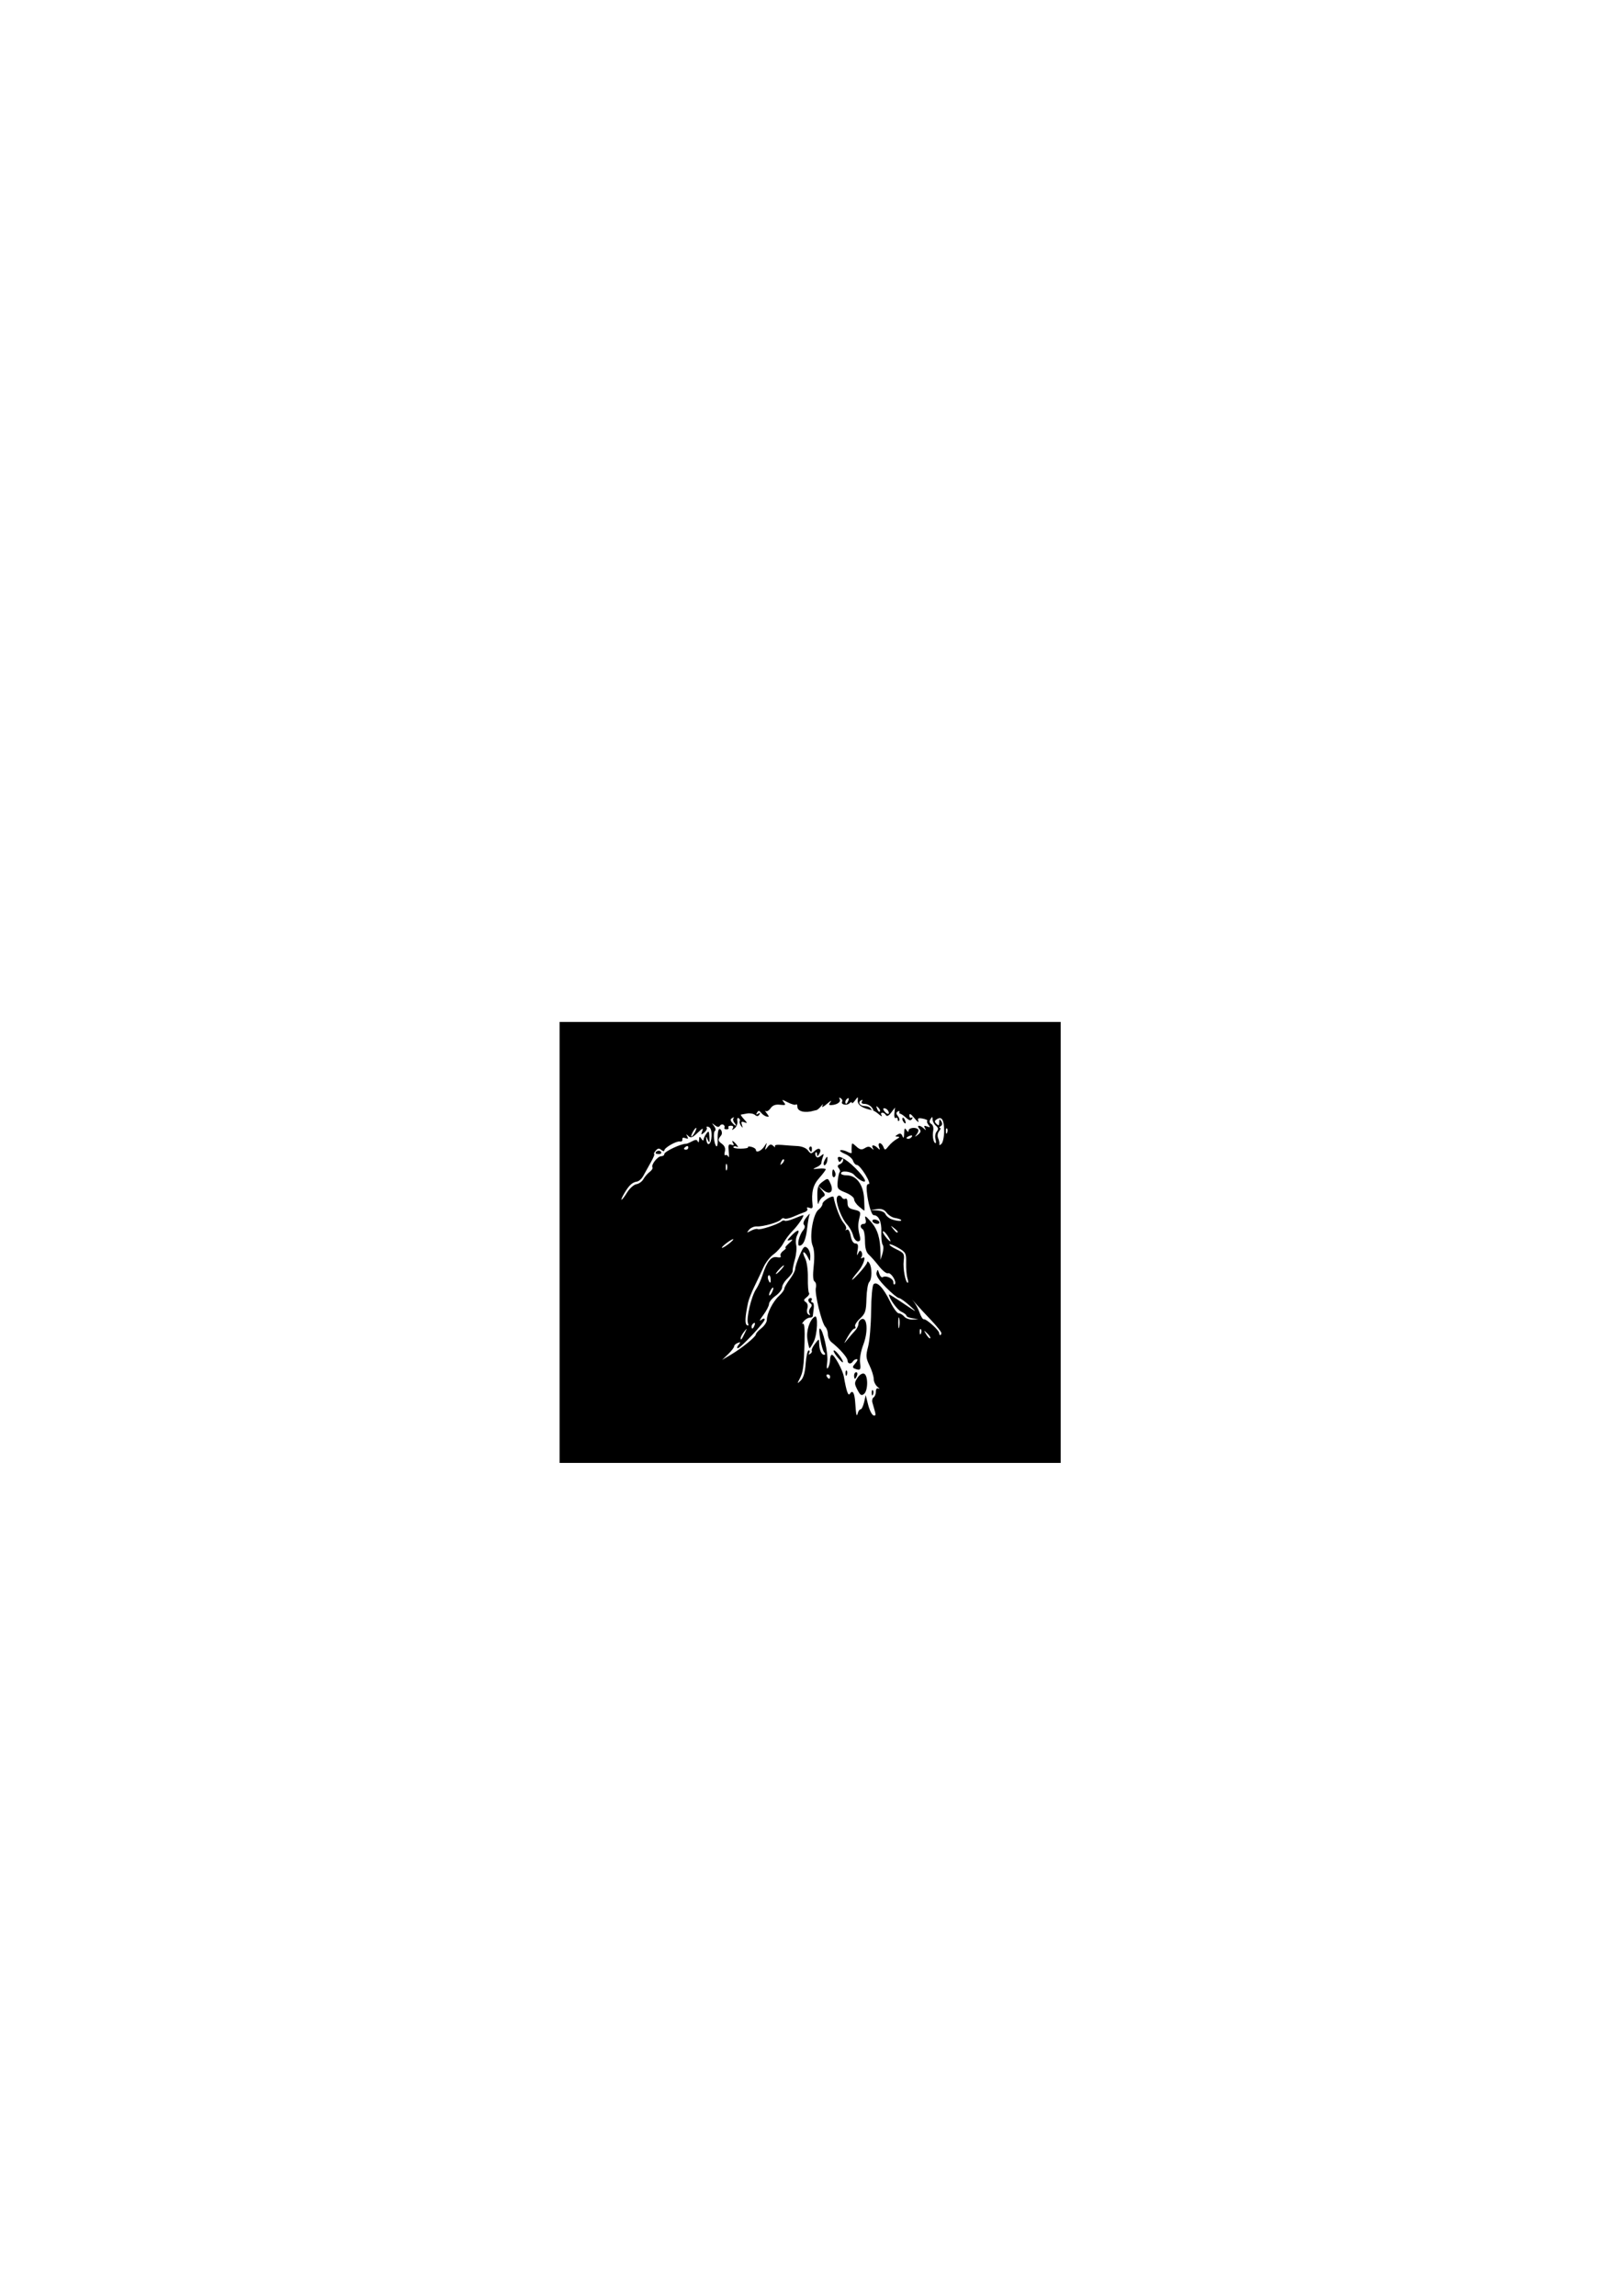 <?xml version="1.0" encoding="UTF-8" standalone="no"?>
<!-- Created with Inkscape (http://www.inkscape.org/) --><svg height="1052.362" id="svg2" inkscape:version="0.42+devel" sodipodi:docbase="/home/rejon/Documents/projects/clipart-project/art/lightning" sodipodi:docname="lightning-05.svg" sodipodi:version="0.32" width="744.094" xmlns="http://www.w3.org/2000/svg" xmlns:cc="http://web.resource.org/cc/" xmlns:dc="http://purl.org/dc/elements/1.1/" xmlns:inkscape="http://www.inkscape.org/namespaces/inkscape" xmlns:rdf="http://www.w3.org/1999/02/22-rdf-syntax-ns#" xmlns:sodipodi="http://inkscape.sourceforge.net/DTD/sodipodi-0.dtd" xmlns:svg="http://www.w3.org/2000/svg">
  <defs id="defs4"/>
  <sodipodi:namedview bordercolor="#666666" borderopacity="1.0" id="base" inkscape:current-layer="layer1" inkscape:cx="730.22789" inkscape:cy="384.50814" inkscape:document-units="px" inkscape:guide-bbox="true" inkscape:pageopacity="0.0" inkscape:pageshadow="2" inkscape:window-height="665" inkscape:window-width="869" inkscape:window-x="370" inkscape:window-y="138" inkscape:zoom="0.7" pagecolor="#ffffff" showguides="true"/>
  <g id="layer1" inkscape:groupmode="layer" inkscape:label="Layer 1">
    <path d="M 256.571,468.434 L 486.286,468.434 L 486.286,670.576 L 256.571,670.576 L 256.571,468.434 z M 394.565,646.005 C 395.031,646.005 395.749,644.543 396.16,642.755 L 396.908,639.505 L 398.019,643.932 C 398.631,646.366 399.728,648.557 400.456,648.8 C 401.423,649.122 401.596,648.602 401.097,646.873 C 400.721,645.571 400.205,643.755 399.951,642.839 C 399.698,641.923 399.958,640.884 400.531,640.53 C 401.103,640.176 401.571,638.987 401.571,637.887 C 401.571,636.616 402.027,636.118 402.821,636.52 C 403.509,636.868 403.284,636.508 402.321,635.719 C 401.359,634.93 400.571,633.3 400.571,632.096 C 400.571,630.893 399.712,628.13 398.662,625.956 C 396.963,622.441 396.892,621.478 398.011,617.233 C 398.703,614.609 399.316,607.341 399.372,601.082 C 399.429,594.791 399.933,589.244 400.499,588.677 C 402.016,587.161 404.964,590.244 408.07,596.593 C 409.527,599.569 411.305,602.005 412.023,602.005 C 412.74,602.005 413.887,602.68 414.571,603.505 C 415.256,604.33 416.999,604.938 418.444,604.855 L 421.071,604.705 L 418.321,604.289 C 416.809,604.06 415.571,603.524 415.571,603.099 C 415.571,602.674 414.495,601.836 413.18,601.236 C 411.291,600.376 407.571,595.144 407.571,593.348 C 407.571,593.156 410.609,595.054 414.321,597.565 C 420.522,601.76 420.753,601.842 417.155,598.568 C 415.001,596.609 412.734,595.005 412.117,595.005 C 411.501,595.005 408.832,592.808 406.188,590.123 C 402.896,586.781 401.534,584.652 401.869,583.373 C 402.311,581.688 402.43,581.725 403.079,583.744 C 403.475,584.975 404.202,585.734 404.694,585.429 C 406.231,584.479 409.571,586.062 409.571,587.739 C 409.571,588.619 409.872,589.038 410.24,588.67 C 411.285,587.625 408.465,583.109 407.095,583.634 C 406.422,583.893 404.567,582.43 402.972,580.385 C 401.376,578.34 399.284,575.968 398.321,575.114 C 397.121,574.049 396.571,572.078 396.571,568.842 C 396.571,566.247 396.121,563.845 395.571,563.505 C 394.098,562.594 394.356,561.005 395.978,561.005 C 396.942,561.005 397.2,560.301 396.799,558.766 C 396.326,556.957 396.816,557.214 399.351,560.101 C 402.388,563.56 403.622,567.666 403.682,574.505 L 403.708,577.505 L 404.604,574.565 C 405.097,572.947 405.129,571.147 404.675,570.565 C 404.221,569.982 403.945,567.333 404.062,564.678 C 404.265,560.091 402.848,557.005 400.539,557.005 C 399.521,557.005 397.849,551.174 397.385,546.005 C 397.175,543.657 397.473,542.584 398.291,542.745 C 398.961,542.877 398.289,540.964 396.798,538.495 C 395.306,536.025 393.551,534.005 392.896,534.005 C 392.242,534.005 391.436,533.153 391.106,532.113 C 390.775,531.072 389.092,529.635 387.366,528.92 C 385.64,528.205 384.73,527.452 385.344,527.248 C 385.958,527.043 387.392,527.374 388.53,527.983 C 389.669,528.592 390.54,528.734 390.467,528.298 C 390.394,527.862 390.388,526.648 390.453,525.6 C 390.569,523.741 390.621,523.74 392.627,525.556 C 394.265,527.038 395.053,527.185 396.499,526.282 C 397.862,525.431 398.633,525.443 399.59,526.327 C 400.575,527.237 400.704,527.221 400.159,526.255 C 399.246,524.637 400.801,524.637 402.431,526.255 C 403.44,527.257 403.558,527.158 403.024,525.755 C 402.657,524.793 402.807,524.005 403.357,524.005 C 403.907,524.005 404.659,524.79 405.026,525.749 C 405.639,527.346 405.837,527.315 407.383,525.379 C 408.312,524.217 409.971,522.771 411.071,522.166 C 412.478,521.392 412.626,521.052 411.571,521.02 C 410.238,520.98 410.238,520.869 411.571,520.026 C 412.655,519.341 413.26,519.554 413.751,520.792 C 414.232,522.004 414.456,521.628 414.516,519.505 C 414.583,517.188 414.823,516.846 415.571,518.005 C 416.218,519.005 416.546,519.088 416.556,518.255 C 416.572,516.952 419.751,516.518 420.896,517.663 C 421.258,518.025 420.995,519.037 420.313,519.913 C 419.212,521.324 419.272,521.348 420.834,520.122 C 422.186,519.061 422.332,518.422 421.461,517.372 C 420.04,515.66 421.698,515.566 423.518,517.255 C 424.609,518.267 424.711,518.235 424.054,517.085 C 423.438,516.006 423.677,515.831 425.049,516.358 C 426.492,516.912 426.627,516.777 425.722,515.686 C 425.099,514.935 424.829,514.081 425.122,513.788 C 425.416,513.494 424.485,513.031 423.055,512.757 C 420.973,512.359 420.573,512.583 421.046,513.883 C 421.371,514.775 420.572,514.196 419.271,512.595 C 417.626,510.573 416.905,510.178 416.905,511.301 C 416.905,512.19 417.349,512.642 417.893,512.307 C 418.464,511.953 418.563,512.21 418.127,512.916 C 417.564,513.827 416.865,513.676 415.367,512.32 C 414.264,511.322 413.071,510.505 412.716,510.505 C 412.362,510.505 412.195,510.134 412.346,509.681 C 412.497,509.227 412.138,509.155 411.548,509.52 C 410.797,509.984 410.832,510.615 411.665,511.618 C 412.32,512.408 412.567,513.342 412.214,513.696 C 411.861,514.049 411.571,513.787 411.571,513.113 C 411.571,512.439 411.161,512.141 410.659,512.451 C 410.157,512.761 409.878,511.812 410.04,510.342 L 410.333,507.669 L 408.595,509.973 C 407.442,511.502 406.621,511.895 406.155,511.141 C 405.193,509.584 403.272,509.695 404.184,511.255 C 404.586,511.943 404.05,511.75 402.993,510.826 C 401.936,509.903 400.621,509.058 400.071,508.949 C 395.254,507.992 393.045,506.509 393.248,504.367 C 393.415,502.598 393.352,502.602 391.998,504.446 C 391.213,505.514 390.571,505.986 390.571,505.496 C 390.571,505.006 390.067,505.11 389.45,505.727 C 388.217,506.96 385.274,506.295 386.093,504.969 C 386.374,504.515 386.077,503.818 385.433,503.42 C 384.729,502.984 384.53,503.128 384.933,503.781 C 385.694,505.012 383.962,506.347 381.356,506.539 C 379.916,506.645 379.819,506.388 380.808,505.087 C 381.47,504.217 380.714,504.63 379.13,506.005 C 377.545,507.38 376.58,507.83 376.984,507.005 C 377.549,505.854 377.411,505.877 376.396,507.104 C 375.667,507.984 374.734,508.771 374.321,508.854 C 373.909,508.937 373.459,509.039 373.321,509.082 C 369.163,510.354 365.571,509.515 365.571,507.271 C 365.571,506.391 365.289,505.954 364.945,506.298 C 364.6,506.643 362.912,506.199 361.195,505.311 C 358.521,503.928 358.253,503.916 359.336,505.221 C 360.429,506.538 360.195,506.699 357.626,506.4 C 355.53,506.156 354.243,506.635 353.272,508.023 C 352.513,509.106 351.497,509.658 351.015,509.249 C 350.532,508.84 350.761,509.318 351.524,510.311 C 352.709,511.856 352.705,512.074 351.494,511.811 C 350.716,511.643 349.583,510.874 348.978,510.104 C 348.082,508.964 347.726,508.946 347.07,510.008 C 346.502,510.926 346.651,511.074 347.571,510.505 C 348.456,509.958 348.64,510.086 348.137,510.899 C 347.606,511.758 347.027,511.798 346.113,511.04 C 345.409,510.456 343.762,510.175 342.452,510.417 C 341.143,510.659 339.889,510.89 339.666,510.931 C 339.444,510.972 340.093,511.924 341.11,513.048 C 342.745,514.854 342.762,515.015 341.254,514.437 C 339.924,513.926 339.682,514.192 340.154,515.644 C 340.637,517.128 340.552,517.211 339.732,516.053 C 339.166,515.254 338.906,514.273 339.154,513.872 C 339.401,513.471 339.17,512.875 338.64,512.547 C 338.108,512.218 337.845,512.83 338.054,513.914 C 338.262,514.993 337.702,516.468 336.81,517.191 C 335.619,518.155 335.387,518.172 335.938,517.255 C 336.416,516.461 336.1,516.005 335.071,516.005 C 334.182,516.005 333.685,516.38 333.968,516.838 C 334.252,517.297 333.848,517.672 333.071,517.672 C 332.295,517.672 331.872,517.328 332.132,516.907 C 332.392,516.487 332.178,515.88 331.657,515.558 C 331.136,515.236 330.413,515.452 330.051,516.037 C 329.601,516.766 328.869,516.693 327.732,515.804 C 326.266,514.657 326.224,514.7 327.37,516.166 C 328.084,517.08 328.272,518.072 327.787,518.372 C 326.823,518.967 327.388,524.774 328.475,525.445 C 328.845,525.674 329.096,524.431 329.032,522.683 C 328.875,518.356 329.575,516.393 330.653,518.138 C 331.095,518.853 331.071,519.903 330.599,520.471 C 329.012,522.384 329.064,522.913 330.977,524.312 C 332.246,525.241 332.695,526.424 332.32,527.857 C 332.011,529.04 332.128,529.779 332.579,529.5 C 333.031,529.221 333.638,529.558 333.928,530.249 C 334.217,530.94 334.293,529.846 334.096,527.818 C 333.802,524.788 334.019,524.24 335.319,524.738 C 336.365,525.14 336.655,524.949 336.176,524.175 C 335.086,522.411 336.137,522.771 337.699,524.697 C 338.481,525.661 338.563,526.084 337.891,525.681 C 337.241,525.291 336.492,525.325 336.225,525.756 C 335.959,526.187 337.459,526.532 339.559,526.523 C 341.659,526.513 343.195,526.21 342.973,525.848 C 342.751,525.487 343.469,525.427 344.57,525.715 C 345.671,526.003 346.571,526.636 346.571,527.122 C 346.571,528.634 349.007,527.603 350.39,525.505 C 351.71,523.505 351.71,523.505 351.138,525.505 C 350.612,527.345 350.674,527.368 351.904,525.79 C 352.962,524.432 353.514,524.328 354.553,525.29 C 355.274,525.958 355.613,526.049 355.305,525.492 C 354.96,524.865 356.144,524.608 358.409,524.818 C 360.423,525.005 363.646,525.236 365.571,525.332 C 367.628,525.433 369.629,526.253 370.423,527.318 C 371.674,528.998 371.906,529.012 373.573,527.503 C 375.576,525.691 376.954,526.788 375.521,529.053 C 374.744,530.28 374.6,530.285 374.587,529.088 C 374.578,528.309 374.301,527.942 373.971,528.272 C 373.641,528.602 373.681,529.374 374.06,529.987 C 374.555,530.788 375.2,530.736 376.348,529.804 C 377.723,528.687 377.85,528.761 377.259,530.337 C 376.881,531.344 376.571,532.596 376.571,533.119 C 376.571,533.642 375.559,534.512 374.321,535.052 C 372.336,535.919 372.454,535.995 375.321,535.693 C 377.109,535.505 378.571,535.642 378.571,535.998 C 378.571,536.354 377.221,538.157 375.571,540.005 C 372.716,543.204 371.912,546.489 372.543,552.395 C 372.69,553.771 372.299,554.114 371.106,553.657 C 370.142,553.287 369.721,553.437 370.083,554.024 C 370.421,554.571 369.882,555.289 368.885,555.619 C 367.887,555.949 365.604,556.869 363.81,557.664 C 362.017,558.459 360.135,558.854 359.629,558.541 C 359.124,558.228 358.435,558.418 358.098,558.962 C 357.338,560.192 349.817,562.357 346.927,562.178 C 345.748,562.105 344.173,562.785 343.427,563.689 C 342.202,565.174 342.29,565.216 344.342,564.123 C 345.591,563.457 346.971,563.134 347.409,563.405 C 348.312,563.963 356.48,561.326 358.156,559.935 C 358.76,559.433 359.503,559.27 359.805,559.572 C 360.108,559.875 362.034,559.421 364.085,558.564 C 366.137,557.706 367.99,557.005 368.202,557.005 C 369.039,557.005 365.923,561.654 363.363,564.224 C 361.874,565.719 359.968,568.271 359.128,569.895 C 358.289,571.519 356.3,573.774 354.71,574.907 C 353.119,576.039 351.048,578.662 350.107,580.735 C 349.166,582.809 347.301,586.755 345.962,589.505 C 344.623,592.255 343.285,595.63 342.989,597.005 C 341.584,603.528 341.414,606.79 342.446,607.427 C 343.153,607.864 343.323,607.521 342.921,606.472 C 342.08,604.281 344.499,594.129 346.607,591.005 C 347.535,589.63 348.875,586.705 349.584,584.505 C 351.623,578.187 353.568,575.771 356.211,576.277 C 357.593,576.541 358.262,576.314 357.888,575.709 C 357.546,575.155 358.096,574.095 359.11,573.353 C 360.124,572.612 360.593,572.005 360.152,572.005 C 359.711,572.005 360.412,571.067 361.711,569.921 C 363.604,568.25 363.702,567.956 362.203,568.435 C 360.631,568.938 360.711,568.637 362.703,566.536 C 365.596,563.487 367.039,563.262 365.522,566.098 C 364.905,567.249 364.677,569.291 365.015,570.636 C 365.352,571.98 365.087,574.976 364.425,577.293 C 363.763,579.609 363.301,581.988 363.399,582.578 C 363.497,583.168 362.451,584.709 361.075,586.002 C 359.698,587.295 358.571,589.145 358.571,590.111 C 358.571,591.078 357.221,592.83 355.571,594.005 C 353.921,595.18 352.571,596.856 352.571,597.729 C 352.571,598.602 351.353,600.934 349.864,602.911 C 348.375,604.888 347.925,605.887 348.864,605.133 C 349.906,604.295 350.571,604.181 350.571,604.84 C 350.571,606.184 339.505,618.005 338.246,618.005 C 337.74,618.005 337.895,617.32 338.59,616.482 C 339.647,615.209 339.585,615.062 338.213,615.589 C 337.31,615.936 336.571,616.642 336.571,617.16 C 336.571,617.677 335.334,619.283 333.821,620.729 L 331.071,623.358 L 335.071,620.982 C 340.118,617.985 346.53,612.773 346.553,611.649 C 346.563,611.178 347.696,609.908 349.071,608.826 C 350.446,607.745 351.571,606.048 351.571,605.055 C 351.571,602.131 354.299,596.686 357.032,594.15 C 358.429,592.855 359.571,591.322 359.571,590.744 C 359.571,590.167 360.696,588.219 362.071,586.416 C 363.446,584.613 364.571,582.471 364.571,581.655 C 364.571,580.839 365.477,578.058 366.584,575.476 C 368.281,571.517 368.83,570.974 370.084,572.015 C 370.902,572.694 371.541,574.432 371.504,575.877 C 371.436,578.488 371.429,578.491 370.351,576.255 C 369.754,575.018 368.911,574.005 368.478,574.005 C 368.045,574.005 368.32,575.22 369.091,576.705 C 369.905,578.274 370.446,582.05 370.383,585.723 C 370.324,589.199 370.56,592.327 370.908,592.675 C 371.256,593.023 370.76,593.906 369.806,594.637 C 368.39,595.723 368.32,596.131 369.428,596.861 C 370.253,597.405 370.531,598.556 370.138,599.796 C 369.767,600.966 370,602.152 370.685,602.575 C 371.456,603.052 371.617,602.888 371.14,602.116 C 370.733,601.457 370.91,600.302 371.534,599.55 C 372.314,598.61 372.341,597.981 371.62,597.535 C 370.259,596.694 370.266,595.005 371.63,595.005 C 372.213,595.005 372.411,595.455 372.071,596.005 C 371.731,596.555 371.899,597.005 372.444,597.005 C 372.989,597.005 373.272,598.243 373.072,599.755 C 372.873,601.268 372.678,602.843 372.64,603.255 C 372.602,603.668 371.952,604.005 371.194,604.005 C 370.436,604.005 369.199,604.766 368.444,605.697 C 367.689,606.628 367.534,607.113 368.099,606.776 C 368.779,606.37 369.034,609.259 368.854,615.334 C 368.516,626.728 368.226,628.888 366.619,632.014 C 365.394,634.396 365.416,634.43 367.139,632.785 C 368.354,631.625 369.081,629.104 369.376,625.035 C 369.616,621.719 370.234,619.005 370.751,619.005 C 371.267,619.005 371.368,619.525 370.976,620.16 C 370.53,620.881 370.702,621.042 371.433,620.59 C 372.077,620.192 372.407,619.548 372.166,619.158 C 371.925,618.768 372.583,617.337 373.627,615.977 C 375.485,613.56 375.527,613.553 375.549,615.673 C 375.58,618.639 376.579,621.005 377.801,621.005 C 378.481,621.005 378.477,620.592 377.787,619.755 C 376.682,618.412 375,609.005 375.865,609.005 C 377.253,609.005 379.792,620.32 379.273,624.191 C 378.906,626.929 379.029,627.895 379.625,626.953 C 380.129,626.157 380.548,624.493 380.556,623.255 C 380.565,622.018 380.939,621.005 381.387,621.005 C 382.514,621.005 386.346,628.001 386.876,631.026 C 388.072,637.844 388.881,640.122 389.658,638.865 C 390.847,636.941 391.771,638.411 392.071,642.705 C 392.495,648.772 392.732,649.778 393.261,647.755 C 393.512,646.793 394.099,646.005 394.565,646.005 z M 393.109,637.078 C 391.659,634.273 391.66,633.8 393.122,631.568 C 394.05,630.152 395.321,629.355 396.147,629.672 C 398.035,630.397 398.026,637.383 396.134,638.953 C 394.962,639.926 394.403,639.58 393.109,637.078 z M 399.65,638.588 C 399.607,637.534 399.843,636.944 400.176,637.276 C 400.508,637.608 400.543,638.471 400.255,639.193 C 399.935,639.99 399.698,639.753 399.65,638.588 z M 391.571,630.505 C 391.571,629.68 392.007,629.005 392.54,629.005 C 393.073,629.005 393.25,629.68 392.933,630.505 C 392.616,631.33 392.181,632.005 391.964,632.005 C 391.748,632.005 391.571,631.33 391.571,630.505 z M 387.65,629.588 C 387.607,628.534 387.843,627.944 388.176,628.276 C 388.508,628.608 388.543,629.471 388.255,630.193 C 387.935,630.99 387.698,630.753 387.65,629.588 z M 391.76,627.322 C 390.741,626.915 390.832,626.375 392.165,624.901 C 393.109,623.858 393.388,623.005 392.785,623.005 C 392.183,623.005 391.411,623.455 391.071,624.005 C 390.164,625.474 388.571,625.223 388.571,623.611 C 388.571,622.315 384.974,618.221 381.193,615.216 C 380.301,614.506 379.571,612.909 379.571,611.666 C 379.571,610.422 379.045,608.879 378.402,608.236 C 376.726,606.56 373.407,592.915 374.043,590.316 C 374.338,589.113 374.081,587.82 373.472,587.443 C 372.728,586.983 372.591,584.643 373.056,580.302 C 373.512,576.048 373.339,572.857 372.548,570.95 C 370.955,567.104 372.75,556.327 375.292,554.467 C 376.271,553.752 377.071,552.581 377.071,551.865 C 377.071,550.494 381.979,547.546 382.2,548.785 C 382.913,552.782 385.281,558.911 386.756,560.579 C 387.764,561.72 388.248,563.03 387.831,563.49 C 387.413,563.949 387.585,564.032 388.212,563.674 C 388.933,563.262 389.593,564.306 390.007,566.514 C 390.417,568.7 391.235,570.005 392.196,570.005 C 393.379,570.005 393.598,570.75 393.153,573.255 C 392.769,575.423 392.851,575.861 393.401,574.571 C 393.971,573.237 394.453,573.004 394.958,573.821 C 395.36,574.472 395.368,575.525 394.976,576.16 C 394.512,576.91 394.704,577.041 395.524,576.534 C 397.27,575.455 395.901,579.841 393.659,582.505 C 389.741,587.163 389.589,588.164 393.42,584.085 C 395.703,581.655 397.578,579.18 397.587,578.585 C 397.595,577.991 398.038,578.18 398.571,579.005 C 399.878,581.026 399.829,586.348 398.492,587.685 C 397.898,588.279 397.335,591.701 397.242,595.29 C 397.092,601.044 396.74,602.122 394.265,604.414 C 392.722,605.844 391.736,607.462 392.074,608.009 C 392.413,608.557 392.257,609.005 391.729,609.005 C 391.201,609.005 389.814,610.693 388.647,612.755 C 386.676,616.238 386.668,616.327 388.538,614.005 C 389.644,612.63 391.23,610.792 392.061,609.921 C 392.892,609.05 393.571,607.636 393.571,606.778 C 393.571,605.921 394.23,604.966 395.035,604.658 C 397.637,603.659 398.092,610.368 395.825,616.303 C 394.649,619.383 394.034,622.831 394.318,624.755 C 394.79,627.949 394.373,628.368 391.76,627.322 z M 383.745,621.873 C 382.466,620.296 381.852,619.005 382.38,619.005 C 383.36,619.005 387.002,623.947 386.401,624.46 C 386.22,624.615 385.025,623.451 383.745,621.873 z M 370.184,613.985 C 369.552,610.029 371.18,604.983 373.564,603.509 C 375.175,602.514 374.76,611.739 373.046,615.055 C 372.207,616.677 371.364,618.005 371.174,618.005 C 370.983,618.005 370.538,616.196 370.184,613.985 z M 366.187,568.255 C 366.546,566.743 367.448,564.801 368.192,563.941 C 369.029,562.974 369.189,562.021 368.612,561.441 C 368.035,560.862 368.454,559.553 369.712,558.005 C 370.83,556.63 371.502,555.99 371.206,556.583 C 370.909,557.176 370.388,560.093 370.048,563.066 C 369.444,568.347 368.233,571.005 366.43,571.005 C 365.937,571.005 365.827,569.768 366.187,568.255 z M 391.106,566.255 C 390.73,564.743 389.475,562.489 388.316,561.247 C 386.127,558.902 383.613,552.793 383.586,549.755 C 383.57,547.844 385.08,547.4 386.082,549.021 C 386.427,549.58 387.129,549.779 387.641,549.462 C 388.153,549.146 388.571,550.003 388.571,551.367 C 388.571,553.326 389.221,553.989 391.669,554.526 C 394.423,555.131 394.693,555.5 394.104,557.856 C 393.269,561.202 393.272,562.817 394.124,566.255 C 394.64,568.34 394.44,569.005 393.296,569.005 C 392.467,569.005 391.481,567.768 391.106,566.255 z M 400.071,560.005 C 399.731,559.455 400.128,559.005 400.953,559.005 C 401.778,559.005 402.731,559.455 403.071,560.005 C 403.411,560.555 403.014,561.005 402.189,561.005 C 401.364,561.005 400.411,560.555 400.071,560.005 z M 393.821,553.061 C 392.584,552.029 391.571,550.518 391.571,549.703 C 391.571,548.889 389.804,547.515 387.643,546.65 C 383.968,545.18 383.737,544.846 384.051,541.468 C 384.235,539.482 384.649,537.594 384.97,537.273 C 385.291,536.952 385.096,536.138 384.537,535.464 C 383.819,534.599 383.969,534.066 385.046,533.653 C 385.885,533.331 386.565,532.491 386.556,531.786 C 386.544,530.785 386.356,530.796 385.695,531.839 C 385.009,532.922 384.74,532.888 384.268,531.657 C 383.142,528.724 387.531,530.806 392.098,535.374 C 396.764,540.039 398.075,542.88 394.739,541.095 C 393.731,540.556 392.326,539.415 391.617,538.56 C 390.254,536.917 385.571,536.391 385.571,537.88 C 385.571,538.361 386.742,538.755 388.174,538.755 C 392.639,538.755 395.812,542.989 396.169,549.421 C 396.339,552.492 396.387,554.99 396.275,554.972 C 396.163,554.953 395.059,554.094 393.821,553.061 z M 374.719,548.505 C 374.648,544.288 375.021,543.224 377.103,541.708 C 379.535,539.938 379.589,539.95 380.744,542.485 C 382.473,546.278 380.432,548.047 377.345,545.431 L 375.071,543.505 L 376.894,545.664 C 378.454,547.512 378.506,547.946 377.256,548.664 C 376.452,549.127 375.571,550.405 375.299,551.505 C 375.026,552.605 374.765,551.255 374.719,548.505 z M 381.571,538.064 C 381.571,535.649 382.128,535.406 382.921,537.473 C 383.231,538.28 383.054,539.207 382.528,539.532 C 382.002,539.857 381.571,539.197 381.571,538.064 z M 377.587,533.255 C 377.595,532.843 378.025,531.836 378.542,531.018 C 379.282,529.849 379.447,530.009 379.314,531.768 C 379.165,533.75 377.548,535.142 377.587,533.255 z M 371.114,527.074 C 370.798,526.562 370.921,525.907 371.388,525.618 C 371.856,525.329 372.238,525.748 372.238,526.549 C 372.238,528.235 371.923,528.383 371.114,527.074 z M 414.03,513.939 C 413.668,513.352 413.586,512.658 413.848,512.395 C 414.11,512.133 414.591,512.613 414.916,513.462 C 415.593,515.224 415.016,515.534 414.03,513.939 z M 380.571,631.005 C 380.571,630.455 380.095,630.005 379.512,630.005 C 378.93,630.005 378.731,630.455 379.071,631.005 C 379.411,631.555 379.888,632.005 380.13,632.005 C 380.373,632.005 380.571,631.555 380.571,631.005 z M 341.491,611.005 C 342.614,608.648 342.593,608.616 341.127,610.446 C 340.271,611.514 339.571,612.826 339.571,613.363 C 339.571,614.633 340.033,614.066 341.491,611.005 z M 425.15,611.231 C 423.428,609.582 423.407,609.603 424.672,611.71 C 425.4,612.922 426.211,613.699 426.474,613.436 C 426.737,613.173 426.141,612.181 425.15,611.231 z M 422.176,609.276 C 421.843,608.944 421.607,609.534 421.65,610.588 C 421.698,611.753 421.935,611.99 422.255,611.193 C 422.543,610.471 422.508,609.608 422.176,609.276 z M 431.571,611.026 C 431.571,610.488 429.434,607.811 426.821,605.077 C 424.209,602.343 420.946,598.823 419.571,597.256 C 418.196,595.689 417.85,595.348 418.801,596.499 C 419.753,597.65 421.03,600.021 421.639,601.769 C 422.248,603.517 423.102,604.847 423.535,604.726 C 424.599,604.428 430.571,609.764 430.571,611.013 C 430.571,611.559 430.796,612.005 431.071,612.005 C 431.346,612.005 431.571,611.565 431.571,611.026 z M 412.259,604.243 C 412.008,603.287 411.812,604.305 411.824,606.505 C 411.835,608.705 412.039,609.487 412.279,608.243 C 412.518,606.999 412.509,605.199 412.259,604.243 z M 345.953,607.453 C 346.294,606.563 346.127,606.162 345.56,606.512 C 345.016,606.848 344.571,607.547 344.571,608.064 C 344.571,609.502 345.288,609.186 345.953,607.453 z M 354.541,590.505 C 354.541,589.955 354.105,590.18 353.571,591.005 C 353.038,591.83 352.602,592.955 352.602,593.505 C 352.602,594.055 353.038,593.83 353.571,593.005 C 354.105,592.18 354.541,591.055 354.541,590.505 z M 353.302,586.074 C 353.222,585.012 352.819,584.352 352.408,584.606 C 351.996,584.861 351.912,585.73 352.222,586.537 C 353.003,588.573 353.475,588.371 353.302,586.074 z M 416.012,585.819 C 415.631,584.617 415.366,581.506 415.425,578.906 C 415.524,574.492 415.292,574.038 411.925,572.051 C 409.942,570.881 408.095,570.148 407.822,570.422 C 407.548,570.695 408.992,571.715 411.031,572.687 C 414.439,574.312 414.704,574.739 414.316,577.98 C 413.905,581.405 415.137,588.005 416.186,588.005 C 416.472,588.005 416.394,587.021 416.012,585.819 z M 358.071,582.005 C 359.067,580.905 359.656,580.005 359.381,580.005 C 359.106,580.005 358.067,580.905 357.071,582.005 C 356.076,583.105 355.486,584.005 355.761,584.005 C 356.036,584.005 357.076,583.105 358.071,582.005 z M 334.299,570.005 C 335.697,568.905 336.514,568.005 336.114,568.005 C 335.714,568.005 334.243,568.905 332.844,570.005 C 331.446,571.105 330.629,572.005 331.029,572.005 C 331.429,572.005 332.9,571.105 334.299,570.005 z M 406.959,566.474 C 406.047,565.082 405.064,564.179 404.775,564.468 C 404.295,564.949 407.4,569.005 408.249,569.005 C 408.452,569.005 407.871,567.866 406.959,566.474 z M 411.571,564.627 C 411.571,564.42 410.784,563.632 409.821,562.877 C 408.235,561.634 408.2,561.669 409.444,563.255 C 410.75,564.921 411.571,565.451 411.571,564.627 z M 413.046,559.146 C 412.756,558.857 411.519,558.471 410.296,558.288 C 409.072,558.105 407.366,557.029 406.504,555.896 C 405.366,554.402 404.131,553.956 402.004,554.271 L 399.071,554.705 L 402.214,554.855 C 403.998,554.94 405.61,555.664 405.942,556.529 C 406.264,557.367 407.512,558.417 408.715,558.862 C 411.175,559.773 413.847,559.948 413.046,559.146 z M 287.532,546.569 C 288.7,544.679 290.603,542.992 291.761,542.819 C 292.92,542.646 294.363,541.612 294.969,540.52 C 295.575,539.429 296.866,537.935 297.838,537.202 C 298.81,536.468 299.391,535.522 299.13,535.1 C 298.408,533.931 301.489,530.005 303.128,530.005 C 303.922,530.005 304.571,529.548 304.571,528.989 C 304.571,527.823 312.46,524.125 314.571,524.301 C 314.846,524.324 316.048,523.821 317.241,523.182 C 318.919,522.284 319.524,522.302 319.912,523.263 C 320.188,523.946 320.456,523.605 320.508,522.505 C 320.586,520.841 320.765,520.757 321.571,522.005 C 322.105,522.83 322.548,523.029 322.556,522.446 C 322.565,521.864 323.134,520.621 323.821,519.684 C 324.92,518.187 325.092,518.376 325.24,521.243 C 325.379,523.937 325.25,524.157 324.499,522.505 C 323.638,520.613 323.601,520.61 323.83,522.434 C 324.257,525.847 326.066,524.628 326.22,520.823 C 326.317,518.421 325.865,516.948 324.918,516.585 C 324.12,516.278 323.711,516.422 324.008,516.903 C 324.306,517.385 323.795,518.392 322.873,519.142 C 321.388,520.35 321.283,520.277 321.948,518.507 C 322.558,516.883 322.162,517.023 319.833,519.254 C 317.512,521.478 316.711,521.763 315.622,520.753 C 314.535,519.743 314.433,519.776 315.089,520.925 C 315.69,521.977 315.472,522.181 314.247,521.711 C 313.229,521.32 312.687,521.543 312.833,522.291 C 312.964,522.959 312.481,523.383 311.76,523.235 C 310.151,522.903 304.571,526.092 304.571,527.343 C 304.571,527.842 303.956,527.739 303.204,527.115 C 302.164,526.252 301.536,526.342 300.582,527.493 C 299.891,528.324 299.599,529.005 299.932,529.005 C 300.265,529.005 299.574,530.693 298.398,532.755 C 297.221,534.818 295.675,537.6 294.963,538.939 C 294.25,540.278 292.949,541.479 292.07,541.608 C 289.89,541.928 288.398,543.296 286.265,546.928 C 283.787,551.148 284.896,550.834 287.532,546.569 z M 300.571,528.564 C 300.571,527.509 302.491,527.065 303.061,527.989 C 303.407,528.548 302.988,529.005 302.13,529.005 C 301.273,529.005 300.571,528.807 300.571,528.564 z M 333.234,533.755 C 332.956,533.068 332.729,533.63 332.729,535.005 C 332.729,536.38 332.956,536.943 333.234,536.255 C 333.511,535.568 333.511,534.443 333.234,533.755 z M 359.378,531.479 C 359.07,531.171 358.511,531.726 358.136,532.712 C 357.593,534.137 357.708,534.252 358.696,533.272 C 359.379,532.593 359.686,531.786 359.378,531.479 z M 315.571,525.946 C 315.571,525.364 315.121,525.165 314.571,525.505 C 314.021,525.845 313.571,526.322 313.571,526.564 C 313.571,526.807 314.021,527.005 314.571,527.005 C 315.121,527.005 315.571,526.528 315.571,525.946 z M 432.857,518.505 C 432.857,513.351 431.82,511.615 429.571,513.005 C 428.39,513.735 428.341,514.175 429.33,515.163 C 430.319,516.152 430.575,516.008 430.587,514.455 C 430.599,512.861 430.772,512.774 431.534,513.979 C 432.149,514.951 432.058,515.711 431.269,516.213 C 430.61,516.632 430.464,516.981 430.944,516.99 C 431.424,516.998 431.261,517.674 430.582,518.492 C 429.856,519.367 429.665,520.706 430.118,521.742 C 430.542,522.712 430.785,523.955 430.659,524.505 C 430.532,525.055 430.975,524.968 431.643,524.312 C 432.311,523.656 432.857,521.043 432.857,518.505 z M 428.86,522 C 428.571,520.897 428.844,519.381 429.466,518.632 C 430.323,517.599 430.231,516.967 429.084,516.015 C 428.252,515.325 427.565,514.028 427.556,513.133 C 427.543,511.729 427.411,511.71 426.601,512.991 C 425.963,514 426.086,514.713 426.983,515.215 C 427.762,515.652 428.107,516.983 427.824,518.463 C 427.368,520.848 428.007,524.005 428.946,524.005 C 429.187,524.005 429.148,523.103 428.86,522 z M 418.064,521.016 C 418.415,520.45 418.013,520.282 417.123,520.623 C 415.391,521.288 415.074,522.005 416.512,522.005 C 417.03,522.005 417.728,521.56 418.064,521.016 z M 318.571,519.005 C 319.16,517.905 319.417,517.005 319.142,517.005 C 318.867,517.005 318.16,517.905 317.571,519.005 C 316.983,520.105 316.726,521.005 317.001,521.005 C 317.276,521.005 317.983,520.105 318.571,519.005 z M 434.176,517.276 C 433.843,516.944 433.607,517.534 433.65,518.588 C 433.698,519.753 433.935,519.99 434.255,519.193 C 434.543,518.471 434.508,517.608 434.176,517.276 z M 336.703,514.663 C 336.09,513.925 335.922,512.953 336.33,512.503 C 336.738,512.053 336.487,512.022 335.773,512.434 C 334.772,513.011 334.743,513.507 335.645,514.594 C 336.289,515.37 337.041,516.005 337.316,516.005 C 337.591,516.005 337.315,515.401 336.703,514.663 z M 407.113,509.072 C 406.75,508.485 405.975,508.005 405.39,508.005 C 404.727,508.005 404.803,508.579 405.591,509.529 C 406.963,511.182 408.189,510.813 407.113,509.072 z M 402.696,507.738 C 401.708,506.758 401.593,506.873 402.136,508.298 C 402.511,509.284 403.07,509.839 403.378,509.531 C 403.686,509.224 403.379,508.417 402.696,507.738 z M 399.571,507.505 C 398.887,506.68 397.455,506.005 396.39,506.005 C 395.181,506.005 394.721,505.571 395.167,504.851 C 395.613,504.129 395.441,503.968 394.71,504.42 C 393.113,505.406 394.264,507.005 396.571,507.005 C 397.606,507.005 398.731,507.455 399.071,508.005 C 399.411,508.555 399.943,509.005 400.253,509.005 C 400.563,509.005 400.256,508.33 399.571,507.505 z M 388.953,504.453 C 389.294,503.563 389.127,503.162 388.56,503.512 C 388.016,503.848 387.571,504.547 387.571,505.064 C 387.571,506.502 388.288,506.186 388.953,504.453 z " id="path2128" sodipodi:nodetypes="cccccccccssssssssssssssscccsssssssssssssssssssscccsssssssssssssssssssssssssssssssssssssssssssssssssssscccssssssssssssssssssssssssssssssssssssssssssssssssssssssssssssssssssssssssssssssssssssssssssssssssssssssssssssssssssssssssssssssssssssssssscccsssssssssssssssssssssssssssssssssssssssssssssssssssccsssccssccsssccssccssssssssssssssssssssssssssssssssssssssssccssccsssccssssssccsssssssssccsssccssssssssssssssssccsscccssccssccssccssccssccsssccssccssccssccsssssssccssccssccsssccssccssssssccsssccsssccssccssccsscccssccsssssssssssssssssssssssssssssssssssccssccssccssccsssccssssssssssccsssssssccssccsssccssccssssccssccssccssssssccssc" style="fill:#000000"/>
  </g>
</svg>
